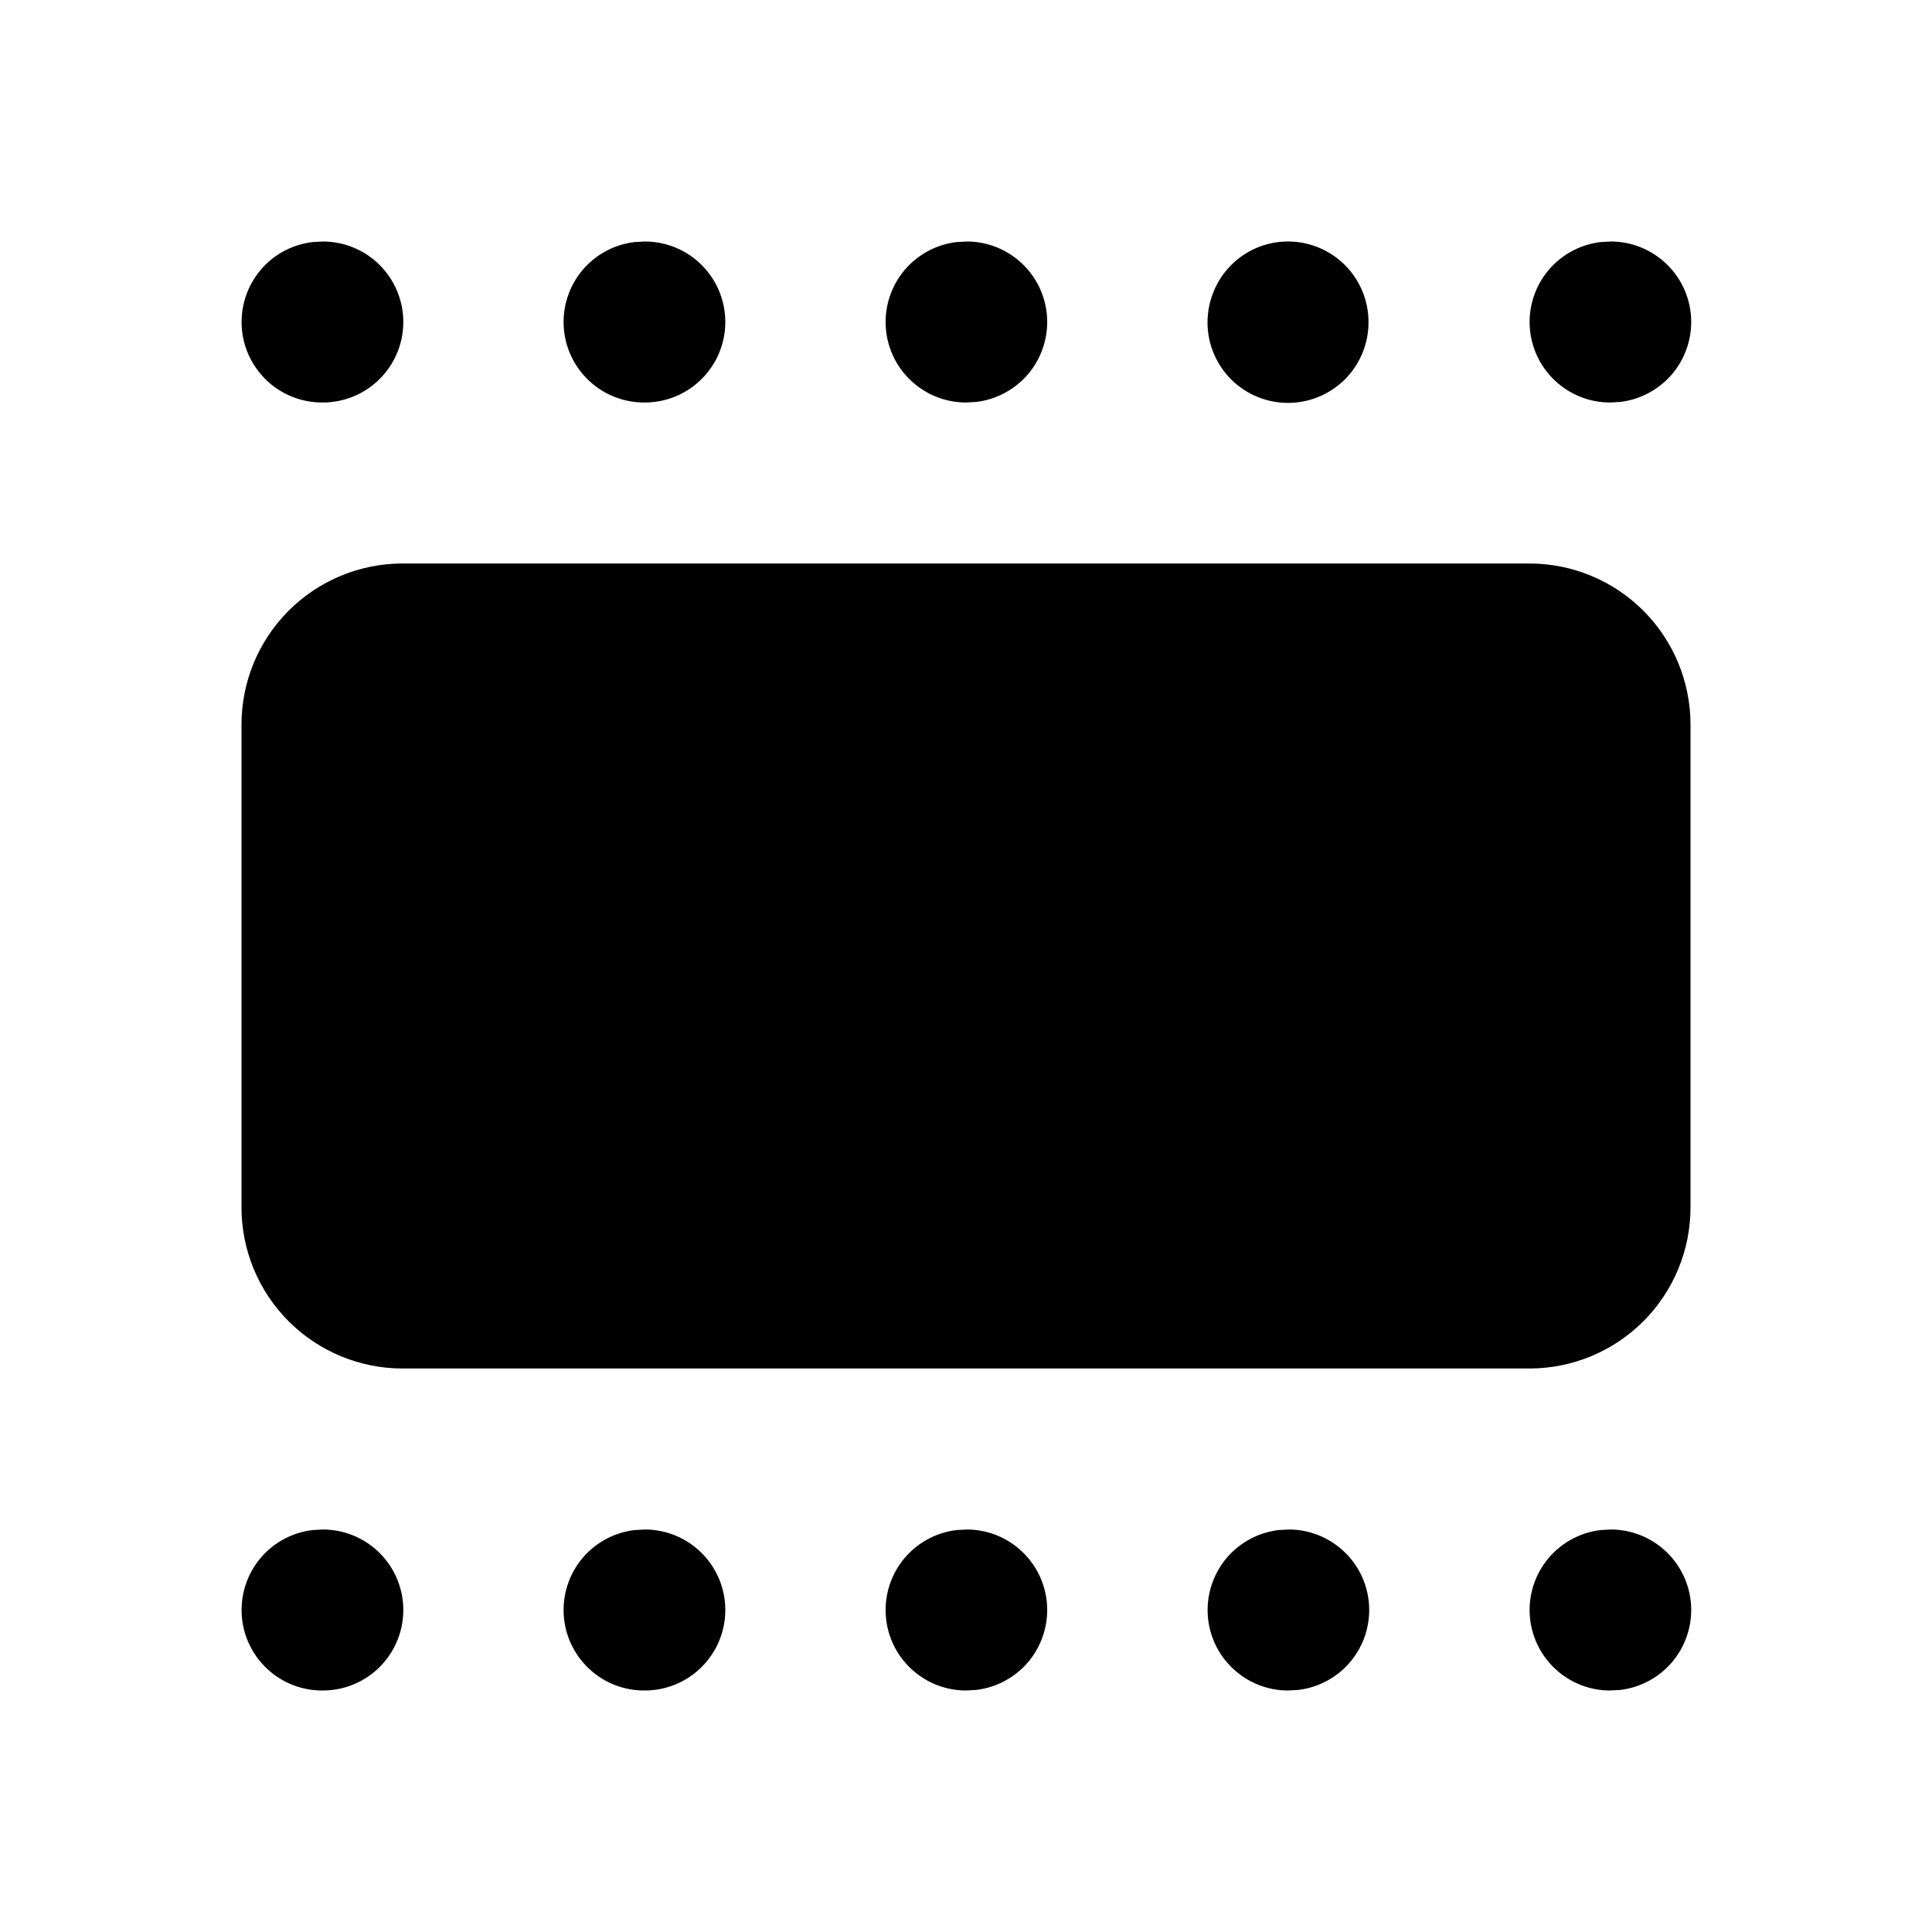<svg width="24" height="24" viewBox="0 0 24 24" fill="none" xmlns="http://www.w3.org/2000/svg">
<g clip-path="url(#clip0_802_57566)">
<path d="M20.01 19C20.265 19 20.51 19.098 20.695 19.273C20.881 19.448 20.992 19.687 21.007 19.941C21.022 20.196 20.939 20.446 20.776 20.642C20.612 20.837 20.38 20.963 20.127 20.993L20 21C19.745 21 19.5 20.902 19.315 20.727C19.129 20.552 19.018 20.313 19.003 20.059C18.988 19.804 19.071 19.554 19.234 19.358C19.398 19.163 19.63 19.037 19.883 19.007L20.01 19ZM4.01 19C4.275 19 4.53 19.105 4.717 19.293C4.905 19.48 5.01 19.735 5.01 20C5.01 20.265 4.905 20.52 4.717 20.707C4.53 20.895 4.275 21 4.01 21C3.754 21.002 3.507 20.907 3.32 20.732C3.133 20.558 3.019 20.319 3.003 20.064C2.987 19.808 3.069 19.556 3.232 19.36C3.396 19.163 3.629 19.037 3.883 19.007L4.01 19ZM8.01 19C8.275 19 8.53 19.105 8.717 19.293C8.905 19.48 9.01 19.735 9.01 20C9.01 20.265 8.905 20.52 8.717 20.707C8.53 20.895 8.275 21 8.01 21C7.754 21.002 7.507 20.907 7.32 20.732C7.133 20.558 7.019 20.319 7.003 20.064C6.987 19.808 7.069 19.556 7.232 19.36C7.396 19.163 7.629 19.037 7.883 19.007L8.01 19ZM12.01 19C12.265 19 12.51 19.098 12.695 19.273C12.881 19.448 12.992 19.687 13.007 19.941C13.022 20.196 12.939 20.446 12.776 20.642C12.612 20.837 12.38 20.963 12.127 20.993L12 21C11.745 21 11.5 20.902 11.315 20.727C11.129 20.552 11.018 20.313 11.003 20.059C10.988 19.804 11.071 19.554 11.234 19.358C11.398 19.163 11.63 19.037 11.883 19.007L12.01 19ZM16.01 19C16.265 19 16.51 19.098 16.695 19.273C16.881 19.448 16.992 19.687 17.007 19.941C17.022 20.196 16.939 20.446 16.776 20.642C16.612 20.837 16.38 20.963 16.127 20.993L16 21C15.745 21 15.5 20.902 15.315 20.727C15.129 20.552 15.018 20.313 15.003 20.059C14.988 19.804 15.071 19.554 15.234 19.358C15.398 19.163 15.63 19.037 15.883 19.007L16.01 19ZM20.01 3C20.265 3 20.51 3.098 20.695 3.273C20.881 3.448 20.992 3.687 21.007 3.941C21.022 4.196 20.939 4.446 20.776 4.642C20.612 4.837 20.38 4.963 20.127 4.993L20 5C19.745 5 19.5 4.902 19.315 4.727C19.129 4.552 19.018 4.313 19.003 4.059C18.988 3.804 19.071 3.554 19.234 3.358C19.398 3.163 19.63 3.037 19.883 3.007L20.01 3ZM4.01 3C4.275 3 4.53 3.105 4.717 3.293C4.905 3.48 5.01 3.735 5.01 4C5.01 4.265 4.905 4.52 4.717 4.707C4.53 4.895 4.275 5 4.01 5C3.754 5.002 3.507 4.907 3.32 4.732C3.133 4.558 3.019 4.319 3.003 4.064C2.987 3.808 3.069 3.557 3.232 3.36C3.396 3.163 3.629 3.037 3.883 3.007L4.01 3ZM8.01 3C8.275 3 8.53 3.105 8.717 3.293C8.905 3.48 9.01 3.735 9.01 4C9.01 4.265 8.905 4.52 8.717 4.707C8.53 4.895 8.275 5 8.01 5C7.754 5.002 7.507 4.907 7.32 4.732C7.133 4.558 7.019 4.319 7.003 4.064C6.987 3.808 7.069 3.557 7.232 3.36C7.396 3.163 7.629 3.037 7.883 3.007L8.01 3ZM12.01 3C12.265 3 12.51 3.098 12.695 3.273C12.881 3.448 12.992 3.687 13.007 3.941C13.022 4.196 12.939 4.446 12.776 4.642C12.612 4.837 12.38 4.963 12.127 4.993L12 5C11.745 5 11.5 4.902 11.315 4.727C11.129 4.552 11.018 4.313 11.003 4.059C10.988 3.804 11.071 3.554 11.234 3.358C11.398 3.163 11.63 3.037 11.883 3.007L12.01 3ZM16 3C16.265 3 16.52 3.105 16.707 3.293C16.895 3.48 17 3.735 17 4C17.001 4.131 16.975 4.261 16.926 4.383C16.876 4.505 16.803 4.615 16.711 4.709C16.618 4.802 16.508 4.876 16.387 4.927C16.266 4.978 16.136 5.004 16.005 5.005C15.874 5.006 15.743 4.98 15.622 4.931C15.5 4.881 15.39 4.808 15.296 4.716C15.203 4.623 15.129 4.513 15.078 4.392C15.027 4.271 15.001 4.141 15 4.01C15 3.448 15.448 3 16 3ZM19 7C19.53 7 20.039 7.211 20.414 7.586C20.789 7.961 21 8.47 21 9V15C21 15.53 20.789 16.039 20.414 16.414C20.039 16.789 19.53 17 19 17H5C4.47 17 3.961 16.789 3.586 16.414C3.211 16.039 3 15.53 3 15V9C3 8.47 3.211 7.961 3.586 7.586C3.961 7.211 4.47 7 5 7H19Z" fill="black"/>
</g>
<defs>
<clipPath id="clip0_802_57566">
<rect width="24" height="24" fill="white"/>
</clipPath>
</defs>
</svg>
